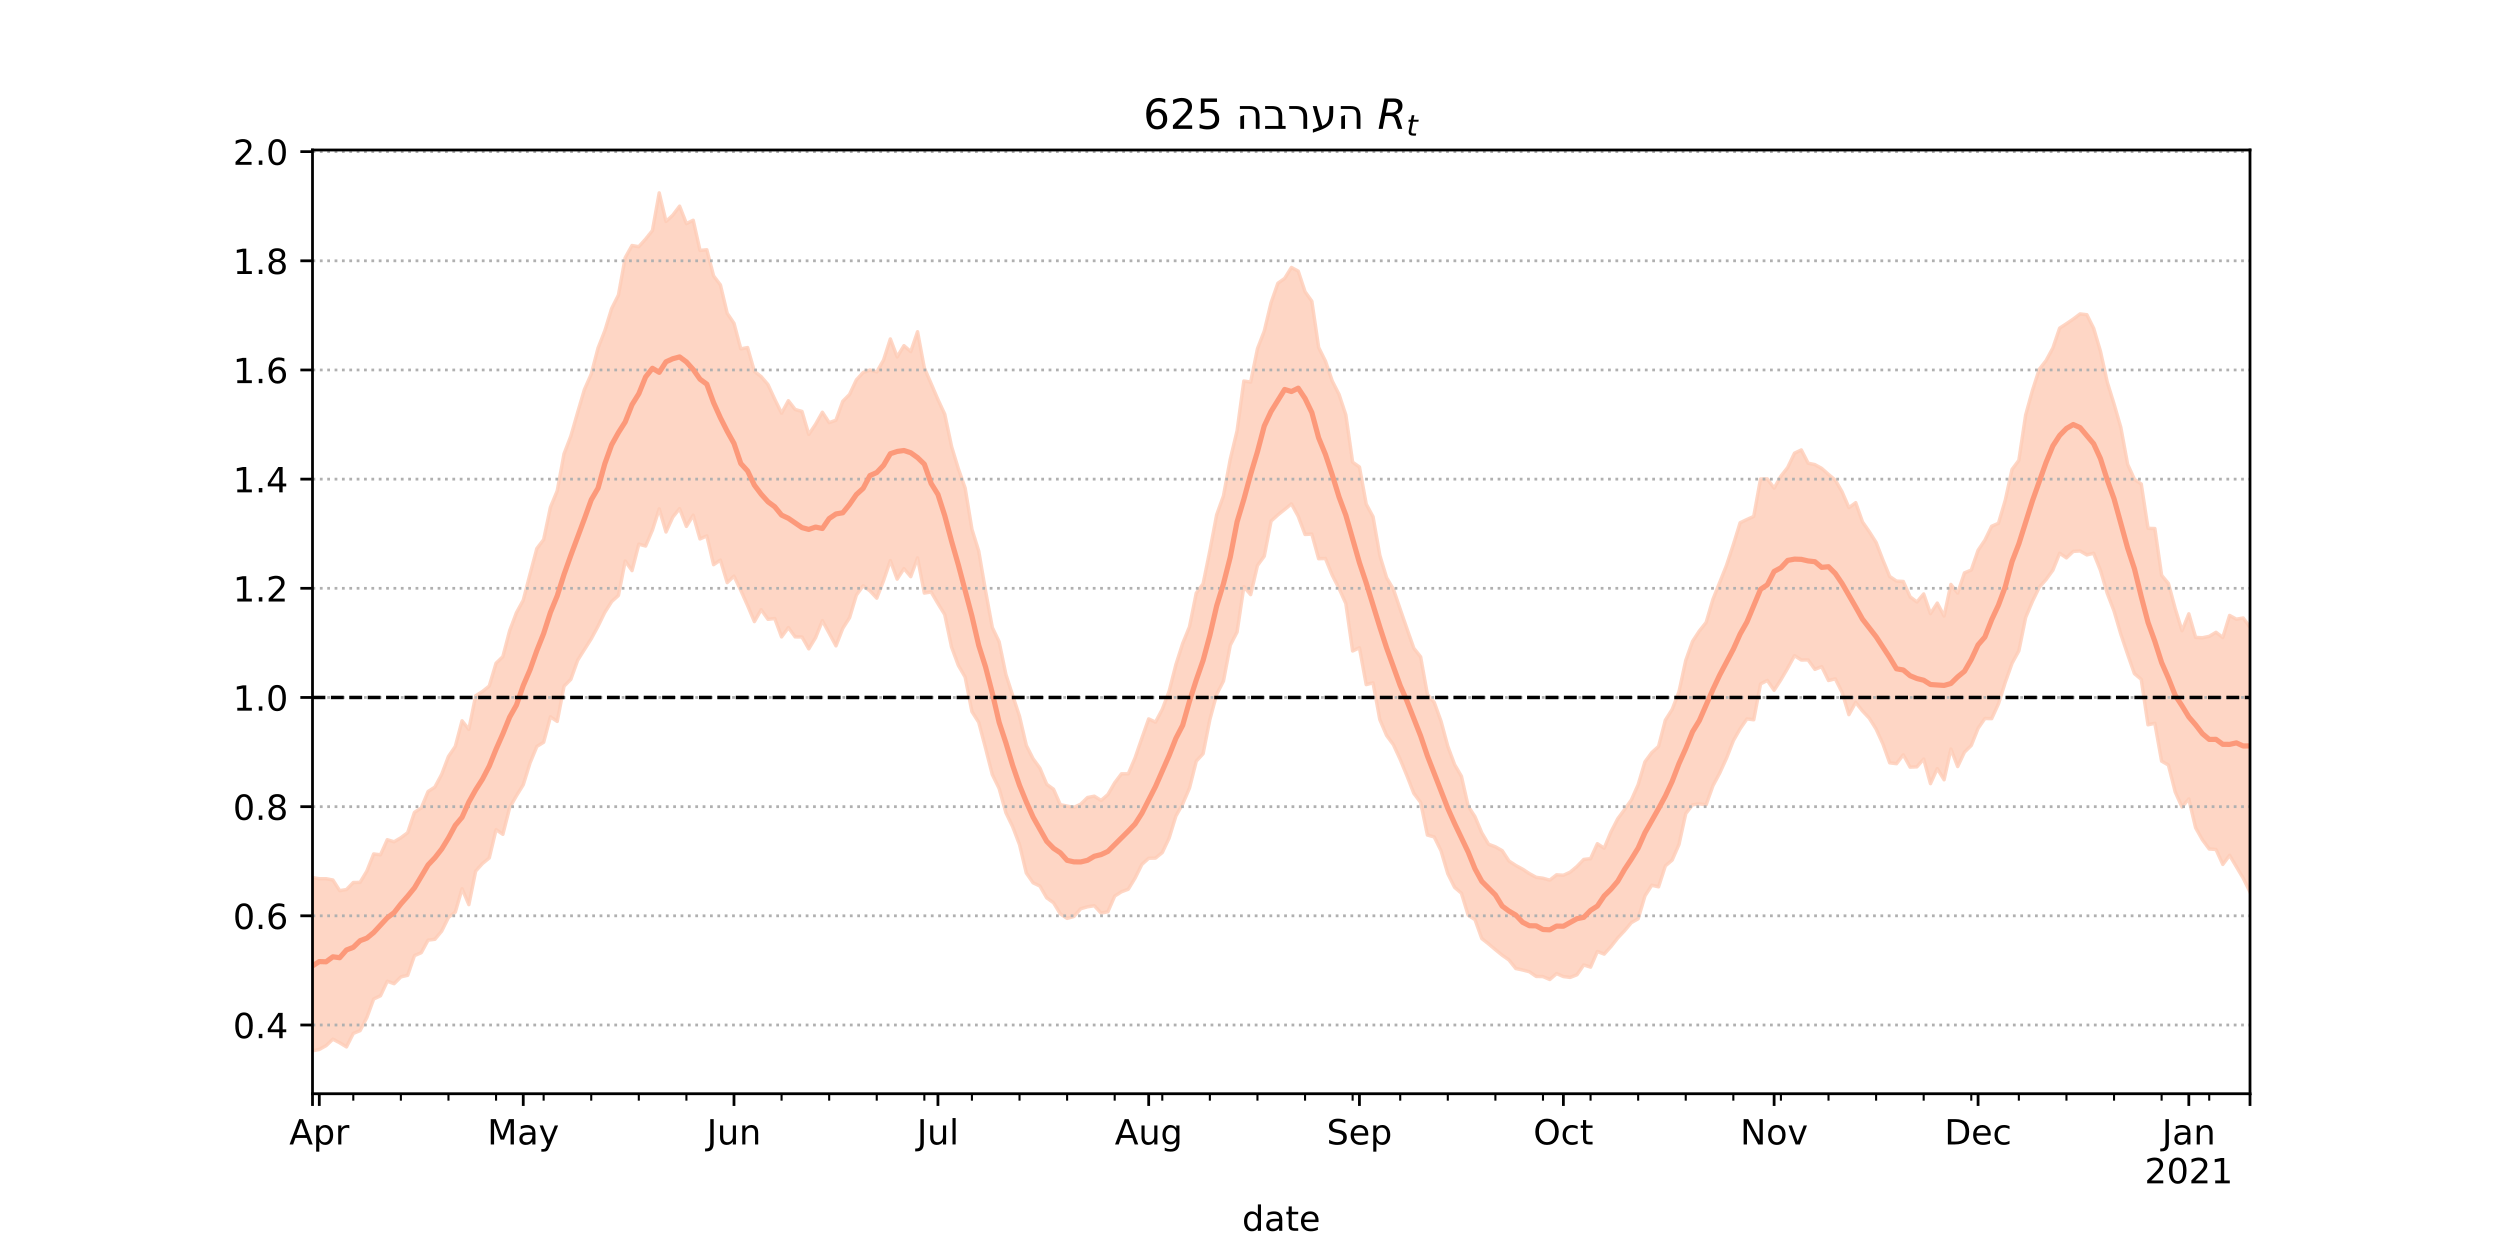 <?xml version="1.0" encoding="utf-8" standalone="no"?>
<!DOCTYPE svg PUBLIC "-//W3C//DTD SVG 1.1//EN"
  "http://www.w3.org/Graphics/SVG/1.1/DTD/svg11.dtd">
<!-- Created with matplotlib (https://matplotlib.org/) -->
<svg height="360pt" version="1.1" viewBox="0 0 720 360" width="720pt" xmlns="http://www.w3.org/2000/svg" xmlns:xlink="http://www.w3.org/1999/xlink">
 <defs>
  <style type="text/css">*{stroke-linecap:butt;stroke-linejoin:round;}</style>
 </defs>
 <g id="figure_1">
  <g id="patch_1">
   <path d="M 0 360 
L 720 360 
L 720 0 
L 0 0 
z
" style="fill:#ffffff;"/>
  </g>
  <g id="axes_1">
   <g id="patch_2">
    <path d="M 90 315 
L 648 315 
L 648 43.2 
L 90 43.2 
z
" style="fill:#ffffff;"/>
   </g>
   <g id="PolyCollection_1">
    <defs>
     <path d="M 90 -57.355 
L 90 -107.269 
L 91.958 -106.917 
L 93.916 -106.929 
L 95.874 -106.556 
L 97.832 -103.483 
L 99.789 -103.806 
L 101.747 -105.836 
L 103.705 -105.878 
L 105.663 -109.134 
L 107.621 -114.061 
L 109.579 -113.816 
L 111.537 -118.166 
L 113.495 -117.566 
L 115.453 -118.727 
L 117.411 -120.182 
L 119.368 -126.041 
L 121.326 -127.303 
L 123.284 -132.038 
L 125.242 -133.314 
L 127.2 -136.973 
L 129.158 -142.138 
L 131.116 -145.006 
L 133.074 -152.404 
L 135.032 -149.921 
L 136.989 -159.61 
L 138.947 -160.842 
L 140.905 -162.419 
L 142.863 -168.989 
L 144.821 -170.88 
L 146.779 -178.355 
L 148.737 -183.535 
L 150.695 -187.134 
L 152.653 -194.669 
L 154.611 -202.019 
L 156.568 -204.583 
L 158.526 -213.911 
L 160.484 -218.636 
L 162.442 -229.296 
L 164.4 -234.384 
L 166.358 -241.207 
L 168.316 -247.818 
L 170.274 -252.252 
L 172.232 -259.749 
L 174.189 -264.733 
L 176.147 -271.128 
L 178.105 -275.018 
L 180.063 -285.786 
L 182.021 -289.29 
L 183.979 -288.951 
L 185.937 -291.146 
L 187.895 -293.591 
L 189.853 -304.445 
L 191.811 -296.226 
L 193.768 -298.03 
L 195.726 -300.626 
L 197.684 -295.602 
L 199.642 -296.564 
L 201.6 -287.873 
L 203.558 -288.065 
L 205.516 -280.54 
L 207.474 -277.944 
L 209.432 -269.768 
L 211.389 -266.883 
L 213.347 -259.525 
L 215.305 -259.902 
L 217.263 -253.052 
L 219.221 -251.526 
L 221.179 -249.236 
L 223.137 -244.99 
L 225.095 -241.009 
L 227.053 -244.593 
L 229.011 -242.066 
L 230.968 -241.51 
L 232.926 -234.881 
L 234.884 -237.805 
L 236.842 -241.274 
L 238.8 -238.286 
L 240.758 -238.979 
L 242.716 -244.437 
L 244.674 -246.399 
L 246.632 -250.579 
L 248.589 -252.715 
L 250.547 -253.444 
L 252.505 -252.868 
L 254.463 -256.292 
L 256.421 -262.38 
L 258.379 -257.22 
L 260.337 -260.443 
L 262.295 -258.745 
L 264.253 -264.461 
L 266.211 -253.989 
L 268.168 -249.501 
L 270.126 -244.932 
L 272.084 -240.713 
L 274.042 -231.446 
L 276 -224.998 
L 277.958 -219.438 
L 279.916 -207.571 
L 281.874 -201.265 
L 283.832 -189.849 
L 285.789 -179.274 
L 287.747 -175.167 
L 289.705 -165.713 
L 291.663 -159.649 
L 293.621 -153.708 
L 295.579 -145.321 
L 297.537 -141.457 
L 299.495 -138.77 
L 301.453 -134.119 
L 303.411 -132.701 
L 305.368 -128.254 
L 307.326 -127.842 
L 309.284 -127.464 
L 311.242 -128.393 
L 313.2 -130.313 
L 315.158 -130.699 
L 317.116 -129.468 
L 319.074 -131.164 
L 321.032 -134.546 
L 322.989 -137.138 
L 324.947 -137.139 
L 326.905 -141.74 
L 328.863 -147.427 
L 330.821 -152.956 
L 332.779 -152.017 
L 334.737 -155.703 
L 336.695 -160.873 
L 338.653 -168.556 
L 340.611 -174.672 
L 342.568 -179.477 
L 344.526 -189.194 
L 346.484 -191.832 
L 348.442 -201.424 
L 350.4 -211.737 
L 352.358 -217.194 
L 354.316 -227.749 
L 356.274 -235.904 
L 358.232 -250.263 
L 360.189 -249.965 
L 362.147 -259.552 
L 364.105 -264.625 
L 366.063 -272.803 
L 368.021 -278.413 
L 369.979 -279.816 
L 371.937 -282.971 
L 373.895 -281.907 
L 375.853 -275.977 
L 377.811 -273.229 
L 379.768 -259.928 
L 381.726 -256.006 
L 383.684 -250.258 
L 385.642 -246.409 
L 387.6 -240.491 
L 389.558 -226.884 
L 391.516 -225.502 
L 393.474 -214.814 
L 395.432 -211.18 
L 397.389 -200.046 
L 399.347 -193.599 
L 401.305 -190.272 
L 403.263 -184.531 
L 405.221 -178.868 
L 407.179 -173.304 
L 409.137 -170.833 
L 411.095 -159.977 
L 413.053 -157.723 
L 415.011 -152.297 
L 416.968 -145.06 
L 418.926 -139.788 
L 420.884 -136.442 
L 422.842 -127.813 
L 424.8 -124.776 
L 426.758 -120.146 
L 428.716 -116.849 
L 430.674 -116.12 
L 432.632 -115.015 
L 434.589 -112.027 
L 436.547 -110.748 
L 438.505 -109.684 
L 440.463 -108.404 
L 442.421 -107.329 
L 444.379 -107.066 
L 446.337 -106.514 
L 448.295 -108.054 
L 450.253 -107.922 
L 452.211 -108.818 
L 454.168 -110.458 
L 456.126 -112.478 
L 458.084 -112.708 
L 460.042 -117.011 
L 462 -115.716 
L 463.958 -120.409 
L 465.916 -124.199 
L 467.874 -126.859 
L 469.832 -129.612 
L 471.789 -134.022 
L 473.747 -140.587 
L 475.705 -143.247 
L 477.663 -145.028 
L 479.621 -152.596 
L 481.579 -155.665 
L 483.537 -160.746 
L 485.495 -169.786 
L 487.453 -175.283 
L 489.411 -178.279 
L 491.368 -180.733 
L 493.326 -187.4 
L 495.284 -192.275 
L 497.242 -197.197 
L 499.2 -203.132 
L 501.158 -209.443 
L 503.116 -210.385 
L 505.074 -211.261 
L 507.032 -222.03 
L 508.989 -222.075 
L 510.947 -219.429 
L 512.905 -222.861 
L 514.863 -225.37 
L 516.821 -229.486 
L 518.779 -230.418 
L 520.737 -226.609 
L 522.695 -226.184 
L 524.653 -225.105 
L 526.611 -223.354 
L 528.568 -221.725 
L 530.526 -218.333 
L 532.484 -213.78 
L 534.442 -215.23 
L 536.4 -209.688 
L 538.358 -206.868 
L 540.316 -203.78 
L 542.274 -198.717 
L 544.232 -193.972 
L 546.189 -192.649 
L 548.147 -192.537 
L 550.105 -188.118 
L 552.063 -186.631 
L 554.021 -188.944 
L 555.979 -183.27 
L 557.937 -186.312 
L 559.895 -182.586 
L 561.853 -191.679 
L 563.811 -189.205 
L 565.768 -195.013 
L 567.726 -195.82 
L 569.684 -201.5 
L 571.642 -204.41 
L 573.6 -208.435 
L 575.558 -209.293 
L 577.516 -215.928 
L 579.474 -224.805 
L 581.432 -227.428 
L 583.389 -240.473 
L 585.347 -247.548 
L 587.305 -253.62 
L 589.263 -256.135 
L 591.221 -259.75 
L 593.179 -265.496 
L 595.137 -266.772 
L 597.095 -268.105 
L 599.053 -269.587 
L 601.011 -269.362 
L 602.968 -265.449 
L 604.926 -258.843 
L 606.884 -249.951 
L 608.842 -243.651 
L 610.8 -236.87 
L 612.758 -226.275 
L 614.716 -221.952 
L 616.674 -220.61 
L 618.632 -207.836 
L 620.589 -207.783 
L 622.547 -194.312 
L 624.505 -191.944 
L 626.463 -184.704 
L 628.421 -178.344 
L 630.379 -183.216 
L 632.337 -176.43 
L 634.295 -176.325 
L 636.253 -176.729 
L 638.211 -177.896 
L 640.168 -176.394 
L 642.126 -182.749 
L 644.084 -181.669 
L 646.042 -182.02 
L 648 -179.337 
L 649.958 -180.358 
L 651.916 -189.518 
L 653.874 -184.595 
L 655.832 -188.667 
L 657.789 -186.39 
L 659.747 -193.348 
L 661.705 -191.69 
L 663.663 -193.663 
L 663.663 -90.755 
L 663.663 -90.755 
L 661.705 -92.184 
L 659.747 -95.977 
L 657.789 -90.602 
L 655.832 -96.026 
L 653.874 -96.637 
L 651.916 -102.248 
L 649.958 -98.522 
L 648 -103.111 
L 646.042 -107.094 
L 644.084 -110.373 
L 642.126 -113.673 
L 640.168 -111.045 
L 638.211 -115.348 
L 636.253 -115.492 
L 634.295 -118.138 
L 632.337 -121.608 
L 630.379 -129.907 
L 628.421 -127.579 
L 626.463 -131.916 
L 624.505 -139.672 
L 622.547 -140.79 
L 620.589 -151.692 
L 618.632 -151.259 
L 616.674 -164.362 
L 614.716 -165.995 
L 612.758 -171.548 
L 610.8 -177.36 
L 608.842 -184.026 
L 606.884 -189.149 
L 604.926 -195.763 
L 602.968 -200.661 
L 601.011 -200.186 
L 599.053 -201.33 
L 597.095 -201.197 
L 595.137 -199.333 
L 593.179 -200.671 
L 591.221 -195.789 
L 589.263 -193.098 
L 587.305 -190.861 
L 585.347 -186.826 
L 583.389 -182.184 
L 581.432 -172.567 
L 579.474 -168.992 
L 577.516 -163.505 
L 575.558 -157.312 
L 573.6 -153.033 
L 571.642 -153.076 
L 569.684 -150.234 
L 567.726 -145.313 
L 565.768 -143.39 
L 563.811 -139.234 
L 561.853 -144.289 
L 559.895 -135.423 
L 557.937 -138.635 
L 555.979 -134.316 
L 554.021 -141.406 
L 552.063 -139.152 
L 550.105 -139.071 
L 548.147 -142.62 
L 546.189 -140.054 
L 544.232 -140.306 
L 542.274 -145.747 
L 540.316 -150.035 
L 538.358 -153.164 
L 536.4 -155.233 
L 534.442 -157.713 
L 532.484 -154.183 
L 530.526 -160.594 
L 528.568 -164.498 
L 526.611 -164.015 
L 524.653 -168.005 
L 522.695 -167.231 
L 520.737 -169.952 
L 518.779 -169.919 
L 516.821 -171.17 
L 514.863 -167.595 
L 512.905 -164.243 
L 510.947 -161.204 
L 508.989 -164.032 
L 507.032 -163.031 
L 505.074 -152.708 
L 503.116 -152.96 
L 501.158 -150.121 
L 499.2 -146.675 
L 497.242 -141.662 
L 495.284 -137.367 
L 493.326 -133.702 
L 491.368 -128.243 
L 489.411 -128.467 
L 487.453 -128.232 
L 485.495 -125.681 
L 483.537 -116.777 
L 481.579 -112.295 
L 479.621 -110.623 
L 477.663 -104.593 
L 475.705 -105.051 
L 473.747 -101.98 
L 471.789 -95.395 
L 469.832 -94.286 
L 467.874 -91.958 
L 465.916 -89.872 
L 463.958 -87.396 
L 462 -85.218 
L 460.042 -85.972 
L 458.084 -81.469 
L 456.126 -82.09 
L 454.168 -79.27 
L 452.211 -78.504 
L 450.253 -78.755 
L 448.295 -79.6 
L 446.337 -77.903 
L 444.379 -78.747 
L 442.421 -78.785 
L 440.463 -80.14 
L 438.505 -80.648 
L 436.547 -81.064 
L 434.589 -83.515 
L 432.632 -84.901 
L 430.674 -86.496 
L 428.716 -88.151 
L 426.758 -89.706 
L 424.8 -95.147 
L 422.842 -96.413 
L 420.884 -102.762 
L 418.926 -104.439 
L 416.968 -108.368 
L 415.011 -114.994 
L 413.053 -118.965 
L 411.095 -119.509 
L 409.137 -128.924 
L 407.179 -131.518 
L 405.221 -136.543 
L 403.263 -141.272 
L 401.305 -145.516 
L 399.347 -148.178 
L 397.389 -152.765 
L 395.432 -163.35 
L 393.474 -162.832 
L 391.516 -173.448 
L 389.558 -172.509 
L 387.6 -186.199 
L 385.642 -190.53 
L 383.684 -194.352 
L 381.726 -199.16 
L 379.768 -199.092 
L 377.811 -206.183 
L 375.853 -206.077 
L 373.895 -211.294 
L 371.937 -214.878 
L 369.979 -213.276 
L 368.021 -211.702 
L 366.063 -209.912 
L 364.105 -199.815 
L 362.147 -197.148 
L 360.189 -188.753 
L 358.232 -191.037 
L 356.274 -177.973 
L 354.316 -174.185 
L 352.358 -163.873 
L 350.4 -160.03 
L 348.442 -152.78 
L 346.484 -142.926 
L 344.526 -140.79 
L 342.568 -133.029 
L 340.611 -128.47 
L 338.653 -124.98 
L 336.695 -118.616 
L 334.737 -114.468 
L 332.779 -112.873 
L 330.821 -112.813 
L 328.863 -111.055 
L 326.905 -107.125 
L 324.947 -103.906 
L 322.989 -103.173 
L 321.032 -101.929 
L 319.074 -97.417 
L 317.116 -97.031 
L 315.158 -99.153 
L 313.2 -98.842 
L 311.242 -98.285 
L 309.284 -96.051 
L 307.326 -95.506 
L 305.368 -96.819 
L 303.411 -100.021 
L 301.453 -101.42 
L 299.495 -104.814 
L 297.537 -105.757 
L 295.579 -108.573 
L 293.621 -116.744 
L 291.663 -121.875 
L 289.705 -125.923 
L 287.747 -132.923 
L 285.789 -136.911 
L 283.832 -144.561 
L 281.874 -151.974 
L 279.916 -155.053 
L 277.958 -165.008 
L 276 -168.381 
L 274.042 -173.672 
L 272.084 -183.011 
L 270.126 -186.172 
L 268.168 -189.509 
L 266.211 -189.197 
L 264.253 -199.319 
L 262.295 -193.924 
L 260.337 -196.236 
L 258.379 -193.209 
L 256.421 -198.559 
L 254.463 -192.779 
L 252.505 -187.734 
L 250.547 -189.824 
L 248.589 -191.295 
L 246.632 -188.618 
L 244.674 -182.107 
L 242.716 -179.035 
L 240.758 -174 
L 238.8 -177.645 
L 236.842 -181.241 
L 234.884 -176.356 
L 232.926 -173.132 
L 230.968 -176.557 
L 229.011 -176.577 
L 227.053 -179.248 
L 225.095 -176.576 
L 223.137 -181.853 
L 221.179 -181.644 
L 219.221 -184.403 
L 217.263 -180.983 
L 215.305 -185.606 
L 213.347 -189.989 
L 211.389 -194.077 
L 209.432 -192.208 
L 207.474 -198.691 
L 205.516 -197.373 
L 203.558 -205.654 
L 201.6 -204.789 
L 199.642 -211.617 
L 197.684 -208.397 
L 195.726 -213.522 
L 193.768 -211.083 
L 191.811 -206.788 
L 189.853 -213.439 
L 187.895 -207.338 
L 185.937 -202.744 
L 183.979 -203.28 
L 182.021 -195.664 
L 180.063 -198.433 
L 178.105 -188.507 
L 176.147 -186.738 
L 174.189 -183.647 
L 172.232 -179.649 
L 170.274 -176.029 
L 168.316 -172.948 
L 166.358 -169.834 
L 164.4 -164.353 
L 162.442 -162.375 
L 160.484 -152.234 
L 158.526 -153.549 
L 156.568 -146.23 
L 154.611 -145.026 
L 152.653 -140.278 
L 150.695 -133.983 
L 148.737 -130.83 
L 146.779 -127.391 
L 144.821 -119.712 
L 142.863 -121.062 
L 140.905 -112.912 
L 138.947 -111.296 
L 136.989 -109.129 
L 135.032 -99.467 
L 133.074 -104.056 
L 131.116 -97.295 
L 129.158 -95.797 
L 127.2 -91.831 
L 125.242 -89.487 
L 123.284 -89.249 
L 121.326 -85.623 
L 119.368 -84.783 
L 117.411 -79.119 
L 115.453 -78.657 
L 113.495 -76.699 
L 111.537 -77.4 
L 109.579 -73.209 
L 107.621 -72.288 
L 105.663 -66.983 
L 103.705 -63.179 
L 101.747 -62.381 
L 99.789 -58.492 
L 97.832 -59.675 
L 95.874 -60.712 
L 93.916 -58.853 
L 91.958 -57.761 
L 90 -57.355 
z
" id="mb307452724" style="stroke:#fdcbb6;stroke-opacity:0.8;"/>
    </defs>
    <g clip-path="url(#p742d885d9e)">
     <use style="fill:#fdcbb6;fill-opacity:0.8;stroke:#fdcbb6;stroke-opacity:0.8;" x="0" xlink:href="#mb307452724" y="360"/>
    </g>
   </g>
   <g id="matplotlib.axis_1">
    <g id="xtick_1">
     <g id="line2d_1">
      <defs>
       <path d="M 0 0 
L 0 3.5 
" id="m638530764a" style="stroke:#000000;stroke-width:0.8;"/>
      </defs>
      <g>
       <use style="stroke:#000000;stroke-width:0.8;" x="90" xlink:href="#m638530764a" y="315"/>
      </g>
     </g>
    </g>
    <g id="xtick_2">
     <g id="line2d_2">
      <g>
       <use style="stroke:#000000;stroke-width:0.8;" x="91.958" xlink:href="#m638530764a" y="315"/>
      </g>
     </g>
     <g id="text_1">
      <!-- Apr -->
      <g transform="translate(83.308 329.598)scale(0.1 -0.1)">
       <defs>
        <path d="M 34.188 63.188 
L 20.797 26.906 
L 47.609 26.906 
z
M 28.609 72.906 
L 39.797 72.906 
L 67.578 0 
L 57.328 0 
L 50.688 18.703 
L 17.828 18.703 
L 11.188 0 
L 0.781 0 
z
" id="DejaVuSans-65"/>
        <path d="M 18.109 8.203 
L 18.109 -20.797 
L 9.078 -20.797 
L 9.078 54.688 
L 18.109 54.688 
L 18.109 46.391 
Q 20.953 51.266 25.266 53.625 
Q 29.594 56 35.594 56 
Q 45.562 56 51.781 48.094 
Q 58.016 40.188 58.016 27.297 
Q 58.016 14.406 51.781 6.484 
Q 45.562 -1.422 35.594 -1.422 
Q 29.594 -1.422 25.266 0.953 
Q 20.953 3.328 18.109 8.203 
z
M 48.688 27.297 
Q 48.688 37.203 44.609 42.844 
Q 40.531 48.484 33.406 48.484 
Q 26.266 48.484 22.188 42.844 
Q 18.109 37.203 18.109 27.297 
Q 18.109 17.391 22.188 11.75 
Q 26.266 6.109 33.406 6.109 
Q 40.531 6.109 44.609 11.75 
Q 48.688 17.391 48.688 27.297 
z
" id="DejaVuSans-112"/>
        <path d="M 41.109 46.297 
Q 39.594 47.172 37.812 47.578 
Q 36.031 48 33.891 48 
Q 26.266 48 22.188 43.047 
Q 18.109 38.094 18.109 28.812 
L 18.109 0 
L 9.078 0 
L 9.078 54.688 
L 18.109 54.688 
L 18.109 46.188 
Q 20.953 51.172 25.484 53.578 
Q 30.031 56 36.531 56 
Q 37.453 56 38.578 55.875 
Q 39.703 55.766 41.062 55.516 
z
" id="DejaVuSans-114"/>
       </defs>
       <use xlink:href="#DejaVuSans-65"/>
       <use x="68.408" xlink:href="#DejaVuSans-112"/>
       <use x="131.885" xlink:href="#DejaVuSans-114"/>
      </g>
     </g>
    </g>
    <g id="xtick_3">
     <g id="line2d_3">
      <g>
       <use style="stroke:#000000;stroke-width:0.8;" x="150.695" xlink:href="#m638530764a" y="315"/>
      </g>
     </g>
     <g id="text_2">
      <!-- May -->
      <g transform="translate(140.357 329.598)scale(0.1 -0.1)">
       <defs>
        <path d="M 9.812 72.906 
L 24.516 72.906 
L 43.109 23.297 
L 61.812 72.906 
L 76.516 72.906 
L 76.516 0 
L 66.891 0 
L 66.891 64.016 
L 48.094 14.016 
L 38.188 14.016 
L 19.391 64.016 
L 19.391 0 
L 9.812 0 
z
" id="DejaVuSans-77"/>
        <path d="M 34.281 27.484 
Q 23.391 27.484 19.188 25 
Q 14.984 22.516 14.984 16.5 
Q 14.984 11.719 18.141 8.906 
Q 21.297 6.109 26.703 6.109 
Q 34.188 6.109 38.703 11.406 
Q 43.219 16.703 43.219 25.484 
L 43.219 27.484 
z
M 52.203 31.203 
L 52.203 0 
L 43.219 0 
L 43.219 8.297 
Q 40.141 3.328 35.547 0.953 
Q 30.953 -1.422 24.312 -1.422 
Q 15.922 -1.422 10.953 3.297 
Q 6 8.016 6 15.922 
Q 6 25.141 12.172 29.828 
Q 18.359 34.516 30.609 34.516 
L 43.219 34.516 
L 43.219 35.406 
Q 43.219 41.609 39.141 45 
Q 35.062 48.391 27.688 48.391 
Q 23 48.391 18.547 47.266 
Q 14.109 46.141 10.016 43.891 
L 10.016 52.203 
Q 14.938 54.109 19.578 55.047 
Q 24.219 56 28.609 56 
Q 40.484 56 46.344 49.844 
Q 52.203 43.703 52.203 31.203 
z
" id="DejaVuSans-97"/>
        <path d="M 32.172 -5.078 
Q 28.375 -14.844 24.75 -17.812 
Q 21.141 -20.797 15.094 -20.797 
L 7.906 -20.797 
L 7.906 -13.281 
L 13.188 -13.281 
Q 16.891 -13.281 18.938 -11.516 
Q 21 -9.766 23.484 -3.219 
L 25.094 0.875 
L 2.984 54.688 
L 12.5 54.688 
L 29.594 11.922 
L 46.688 54.688 
L 56.203 54.688 
z
" id="DejaVuSans-121"/>
       </defs>
       <use xlink:href="#DejaVuSans-77"/>
       <use x="86.279" xlink:href="#DejaVuSans-97"/>
       <use x="147.559" xlink:href="#DejaVuSans-121"/>
      </g>
     </g>
    </g>
    <g id="xtick_4">
     <g id="line2d_4">
      <g>
       <use style="stroke:#000000;stroke-width:0.8;" x="211.389" xlink:href="#m638530764a" y="315"/>
      </g>
     </g>
     <g id="text_3">
      <!-- Jun -->
      <g transform="translate(203.577 329.598)scale(0.1 -0.1)">
       <defs>
        <path d="M 9.812 72.906 
L 19.672 72.906 
L 19.672 5.078 
Q 19.672 -8.109 14.672 -14.062 
Q 9.672 -20.016 -1.422 -20.016 
L -5.172 -20.016 
L -5.172 -11.719 
L -2.094 -11.719 
Q 4.438 -11.719 7.125 -8.047 
Q 9.812 -4.391 9.812 5.078 
z
" id="DejaVuSans-74"/>
        <path d="M 8.5 21.578 
L 8.5 54.688 
L 17.484 54.688 
L 17.484 21.922 
Q 17.484 14.156 20.5 10.266 
Q 23.531 6.391 29.594 6.391 
Q 36.859 6.391 41.078 11.031 
Q 45.312 15.672 45.312 23.688 
L 45.312 54.688 
L 54.297 54.688 
L 54.297 0 
L 45.312 0 
L 45.312 8.406 
Q 42.047 3.422 37.719 1 
Q 33.406 -1.422 27.688 -1.422 
Q 18.266 -1.422 13.375 4.438 
Q 8.5 10.297 8.5 21.578 
z
M 31.109 56 
z
" id="DejaVuSans-117"/>
        <path d="M 54.891 33.016 
L 54.891 0 
L 45.906 0 
L 45.906 32.719 
Q 45.906 40.484 42.875 44.328 
Q 39.844 48.188 33.797 48.188 
Q 26.516 48.188 22.312 43.547 
Q 18.109 38.922 18.109 30.906 
L 18.109 0 
L 9.078 0 
L 9.078 54.688 
L 18.109 54.688 
L 18.109 46.188 
Q 21.344 51.125 25.703 53.562 
Q 30.078 56 35.797 56 
Q 45.219 56 50.047 50.172 
Q 54.891 44.344 54.891 33.016 
z
" id="DejaVuSans-110"/>
       </defs>
       <use xlink:href="#DejaVuSans-74"/>
       <use x="29.492" xlink:href="#DejaVuSans-117"/>
       <use x="92.871" xlink:href="#DejaVuSans-110"/>
      </g>
     </g>
    </g>
    <g id="xtick_5">
     <g id="line2d_5">
      <g>
       <use style="stroke:#000000;stroke-width:0.8;" x="270.126" xlink:href="#m638530764a" y="315"/>
      </g>
     </g>
     <g id="text_4">
      <!-- Jul -->
      <g transform="translate(264.094 329.598)scale(0.1 -0.1)">
       <defs>
        <path d="M 9.422 75.984 
L 18.406 75.984 
L 18.406 0 
L 9.422 0 
z
" id="DejaVuSans-108"/>
       </defs>
       <use xlink:href="#DejaVuSans-74"/>
       <use x="29.492" xlink:href="#DejaVuSans-117"/>
       <use x="92.871" xlink:href="#DejaVuSans-108"/>
      </g>
     </g>
    </g>
    <g id="xtick_6">
     <g id="line2d_6">
      <g>
       <use style="stroke:#000000;stroke-width:0.8;" x="330.821" xlink:href="#m638530764a" y="315"/>
      </g>
     </g>
     <g id="text_5">
      <!-- Aug -->
      <g transform="translate(321.058 329.598)scale(0.1 -0.1)">
       <defs>
        <path d="M 45.406 27.984 
Q 45.406 37.75 41.375 43.109 
Q 37.359 48.484 30.078 48.484 
Q 22.859 48.484 18.828 43.109 
Q 14.797 37.75 14.797 27.984 
Q 14.797 18.266 18.828 12.891 
Q 22.859 7.516 30.078 7.516 
Q 37.359 7.516 41.375 12.891 
Q 45.406 18.266 45.406 27.984 
z
M 54.391 6.781 
Q 54.391 -7.172 48.188 -13.984 
Q 42 -20.797 29.203 -20.797 
Q 24.469 -20.797 20.266 -20.094 
Q 16.062 -19.391 12.109 -17.922 
L 12.109 -9.188 
Q 16.062 -11.328 19.922 -12.344 
Q 23.781 -13.375 27.781 -13.375 
Q 36.625 -13.375 41.016 -8.766 
Q 45.406 -4.156 45.406 5.172 
L 45.406 9.625 
Q 42.625 4.781 38.281 2.391 
Q 33.938 0 27.875 0 
Q 17.828 0 11.672 7.656 
Q 5.516 15.328 5.516 27.984 
Q 5.516 40.672 11.672 48.328 
Q 17.828 56 27.875 56 
Q 33.938 56 38.281 53.609 
Q 42.625 51.219 45.406 46.391 
L 45.406 54.688 
L 54.391 54.688 
z
" id="DejaVuSans-103"/>
       </defs>
       <use xlink:href="#DejaVuSans-65"/>
       <use x="68.408" xlink:href="#DejaVuSans-117"/>
       <use x="131.787" xlink:href="#DejaVuSans-103"/>
      </g>
     </g>
    </g>
    <g id="xtick_7">
     <g id="line2d_7">
      <g>
       <use style="stroke:#000000;stroke-width:0.8;" x="391.516" xlink:href="#m638530764a" y="315"/>
      </g>
     </g>
     <g id="text_6">
      <!-- Sep -->
      <g transform="translate(382.091 329.598)scale(0.1 -0.1)">
       <defs>
        <path d="M 53.516 70.516 
L 53.516 60.891 
Q 47.906 63.578 42.922 64.891 
Q 37.938 66.219 33.297 66.219 
Q 25.25 66.219 20.875 63.094 
Q 16.5 59.969 16.5 54.203 
Q 16.5 49.359 19.406 46.891 
Q 22.312 44.438 30.422 42.922 
L 36.375 41.703 
Q 47.406 39.594 52.656 34.297 
Q 57.906 29 57.906 20.125 
Q 57.906 9.516 50.797 4.047 
Q 43.703 -1.422 29.984 -1.422 
Q 24.812 -1.422 18.969 -0.25 
Q 13.141 0.922 6.891 3.219 
L 6.891 13.375 
Q 12.891 10.016 18.656 8.297 
Q 24.422 6.594 29.984 6.594 
Q 38.422 6.594 43.016 9.906 
Q 47.609 13.234 47.609 19.391 
Q 47.609 24.75 44.312 27.781 
Q 41.016 30.812 33.5 32.328 
L 27.484 33.5 
Q 16.453 35.688 11.516 40.375 
Q 6.594 45.062 6.594 53.422 
Q 6.594 63.094 13.406 68.656 
Q 20.219 74.219 32.172 74.219 
Q 37.312 74.219 42.625 73.281 
Q 47.953 72.359 53.516 70.516 
z
" id="DejaVuSans-83"/>
        <path d="M 56.203 29.594 
L 56.203 25.203 
L 14.891 25.203 
Q 15.484 15.922 20.484 11.062 
Q 25.484 6.203 34.422 6.203 
Q 39.594 6.203 44.453 7.469 
Q 49.312 8.734 54.109 11.281 
L 54.109 2.781 
Q 49.266 0.734 44.188 -0.344 
Q 39.109 -1.422 33.891 -1.422 
Q 20.797 -1.422 13.156 6.188 
Q 5.516 13.812 5.516 26.812 
Q 5.516 40.234 12.766 48.109 
Q 20.016 56 32.328 56 
Q 43.359 56 49.781 48.891 
Q 56.203 41.797 56.203 29.594 
z
M 47.219 32.234 
Q 47.125 39.594 43.094 43.984 
Q 39.062 48.391 32.422 48.391 
Q 24.906 48.391 20.391 44.141 
Q 15.875 39.891 15.188 32.172 
z
" id="DejaVuSans-101"/>
       </defs>
       <use xlink:href="#DejaVuSans-83"/>
       <use x="63.477" xlink:href="#DejaVuSans-101"/>
       <use x="125" xlink:href="#DejaVuSans-112"/>
      </g>
     </g>
    </g>
    <g id="xtick_8">
     <g id="line2d_8">
      <g>
       <use style="stroke:#000000;stroke-width:0.8;" x="450.253" xlink:href="#m638530764a" y="315"/>
      </g>
     </g>
     <g id="text_7">
      <!-- Oct -->
      <g transform="translate(441.607 329.598)scale(0.1 -0.1)">
       <defs>
        <path d="M 39.406 66.219 
Q 28.656 66.219 22.328 58.203 
Q 16.016 50.203 16.016 36.375 
Q 16.016 22.609 22.328 14.594 
Q 28.656 6.594 39.406 6.594 
Q 50.141 6.594 56.422 14.594 
Q 62.703 22.609 62.703 36.375 
Q 62.703 50.203 56.422 58.203 
Q 50.141 66.219 39.406 66.219 
z
M 39.406 74.219 
Q 54.734 74.219 63.906 63.938 
Q 73.094 53.656 73.094 36.375 
Q 73.094 19.141 63.906 8.859 
Q 54.734 -1.422 39.406 -1.422 
Q 24.031 -1.422 14.812 8.828 
Q 5.609 19.094 5.609 36.375 
Q 5.609 53.656 14.812 63.938 
Q 24.031 74.219 39.406 74.219 
z
" id="DejaVuSans-79"/>
        <path d="M 48.781 52.594 
L 48.781 44.188 
Q 44.969 46.297 41.141 47.344 
Q 37.312 48.391 33.406 48.391 
Q 24.656 48.391 19.812 42.844 
Q 14.984 37.312 14.984 27.297 
Q 14.984 17.281 19.812 11.734 
Q 24.656 6.203 33.406 6.203 
Q 37.312 6.203 41.141 7.25 
Q 44.969 8.297 48.781 10.406 
L 48.781 2.094 
Q 45.016 0.344 40.984 -0.531 
Q 36.969 -1.422 32.422 -1.422 
Q 20.062 -1.422 12.781 6.344 
Q 5.516 14.109 5.516 27.297 
Q 5.516 40.672 12.859 48.328 
Q 20.219 56 33.016 56 
Q 37.156 56 41.109 55.141 
Q 45.062 54.297 48.781 52.594 
z
" id="DejaVuSans-99"/>
        <path d="M 18.312 70.219 
L 18.312 54.688 
L 36.812 54.688 
L 36.812 47.703 
L 18.312 47.703 
L 18.312 18.016 
Q 18.312 11.328 20.141 9.422 
Q 21.969 7.516 27.594 7.516 
L 36.812 7.516 
L 36.812 0 
L 27.594 0 
Q 17.188 0 13.234 3.875 
Q 9.281 7.766 9.281 18.016 
L 9.281 47.703 
L 2.688 47.703 
L 2.688 54.688 
L 9.281 54.688 
L 9.281 70.219 
z
" id="DejaVuSans-116"/>
       </defs>
       <use xlink:href="#DejaVuSans-79"/>
       <use x="78.711" xlink:href="#DejaVuSans-99"/>
       <use x="133.691" xlink:href="#DejaVuSans-116"/>
      </g>
     </g>
    </g>
    <g id="xtick_9">
     <g id="line2d_9">
      <g>
       <use style="stroke:#000000;stroke-width:0.8;" x="510.947" xlink:href="#m638530764a" y="315"/>
      </g>
     </g>
     <g id="text_8">
      <!-- Nov -->
      <g transform="translate(501.188 329.598)scale(0.1 -0.1)">
       <defs>
        <path d="M 9.812 72.906 
L 23.094 72.906 
L 55.422 11.922 
L 55.422 72.906 
L 64.984 72.906 
L 64.984 0 
L 51.703 0 
L 19.391 60.984 
L 19.391 0 
L 9.812 0 
z
" id="DejaVuSans-78"/>
        <path d="M 30.609 48.391 
Q 23.391 48.391 19.188 42.75 
Q 14.984 37.109 14.984 27.297 
Q 14.984 17.484 19.156 11.844 
Q 23.344 6.203 30.609 6.203 
Q 37.797 6.203 41.984 11.859 
Q 46.188 17.531 46.188 27.297 
Q 46.188 37.016 41.984 42.703 
Q 37.797 48.391 30.609 48.391 
z
M 30.609 56 
Q 42.328 56 49.016 48.375 
Q 55.719 40.766 55.719 27.297 
Q 55.719 13.875 49.016 6.219 
Q 42.328 -1.422 30.609 -1.422 
Q 18.844 -1.422 12.172 6.219 
Q 5.516 13.875 5.516 27.297 
Q 5.516 40.766 12.172 48.375 
Q 18.844 56 30.609 56 
z
" id="DejaVuSans-111"/>
        <path d="M 2.984 54.688 
L 12.5 54.688 
L 29.594 8.797 
L 46.688 54.688 
L 56.203 54.688 
L 35.688 0 
L 23.484 0 
z
" id="DejaVuSans-118"/>
       </defs>
       <use xlink:href="#DejaVuSans-78"/>
       <use x="74.805" xlink:href="#DejaVuSans-111"/>
       <use x="135.986" xlink:href="#DejaVuSans-118"/>
      </g>
     </g>
    </g>
    <g id="xtick_10">
     <g id="line2d_10">
      <g>
       <use style="stroke:#000000;stroke-width:0.8;" x="569.684" xlink:href="#m638530764a" y="315"/>
      </g>
     </g>
     <g id="text_9">
      <!-- Dec -->
      <g transform="translate(560.008 329.598)scale(0.1 -0.1)">
       <defs>
        <path d="M 19.672 64.797 
L 19.672 8.109 
L 31.594 8.109 
Q 46.688 8.109 53.688 14.938 
Q 60.688 21.781 60.688 36.531 
Q 60.688 51.172 53.688 57.984 
Q 46.688 64.797 31.594 64.797 
z
M 9.812 72.906 
L 30.078 72.906 
Q 51.266 72.906 61.172 64.094 
Q 71.094 55.281 71.094 36.531 
Q 71.094 17.672 61.125 8.828 
Q 51.172 0 30.078 0 
L 9.812 0 
z
" id="DejaVuSans-68"/>
       </defs>
       <use xlink:href="#DejaVuSans-68"/>
       <use x="77.002" xlink:href="#DejaVuSans-101"/>
       <use x="138.525" xlink:href="#DejaVuSans-99"/>
      </g>
     </g>
    </g>
    <g id="xtick_11">
     <g id="line2d_11">
      <g>
       <use style="stroke:#000000;stroke-width:0.8;" x="630.379" xlink:href="#m638530764a" y="315"/>
      </g>
     </g>
     <g id="text_10">
      <!-- Jan -->
      <g transform="translate(622.671 329.598)scale(0.1 -0.1)">
       <use xlink:href="#DejaVuSans-74"/>
       <use x="29.492" xlink:href="#DejaVuSans-97"/>
       <use x="90.771" xlink:href="#DejaVuSans-110"/>
      </g>
      <!-- 2021 -->
      <g transform="translate(617.654 340.796)scale(0.1 -0.1)">
       <defs>
        <path d="M 19.188 8.297 
L 53.609 8.297 
L 53.609 0 
L 7.328 0 
L 7.328 8.297 
Q 12.938 14.109 22.625 23.891 
Q 32.328 33.688 34.812 36.531 
Q 39.547 41.844 41.422 45.531 
Q 43.312 49.219 43.312 52.781 
Q 43.312 58.594 39.234 62.25 
Q 35.156 65.922 28.609 65.922 
Q 23.969 65.922 18.812 64.312 
Q 13.672 62.703 7.812 59.422 
L 7.812 69.391 
Q 13.766 71.781 18.938 73 
Q 24.125 74.219 28.422 74.219 
Q 39.75 74.219 46.484 68.547 
Q 53.219 62.891 53.219 53.422 
Q 53.219 48.922 51.531 44.891 
Q 49.859 40.875 45.406 35.406 
Q 44.188 33.984 37.641 27.219 
Q 31.109 20.453 19.188 8.297 
z
" id="DejaVuSans-50"/>
        <path d="M 31.781 66.406 
Q 24.172 66.406 20.328 58.906 
Q 16.5 51.422 16.5 36.375 
Q 16.5 21.391 20.328 13.891 
Q 24.172 6.391 31.781 6.391 
Q 39.453 6.391 43.281 13.891 
Q 47.125 21.391 47.125 36.375 
Q 47.125 51.422 43.281 58.906 
Q 39.453 66.406 31.781 66.406 
z
M 31.781 74.219 
Q 44.047 74.219 50.516 64.516 
Q 56.984 54.828 56.984 36.375 
Q 56.984 17.969 50.516 8.266 
Q 44.047 -1.422 31.781 -1.422 
Q 19.531 -1.422 13.062 8.266 
Q 6.594 17.969 6.594 36.375 
Q 6.594 54.828 13.062 64.516 
Q 19.531 74.219 31.781 74.219 
z
" id="DejaVuSans-48"/>
        <path d="M 12.406 8.297 
L 28.516 8.297 
L 28.516 63.922 
L 10.984 60.406 
L 10.984 69.391 
L 28.422 72.906 
L 38.281 72.906 
L 38.281 8.297 
L 54.391 8.297 
L 54.391 0 
L 12.406 0 
z
" id="DejaVuSans-49"/>
       </defs>
       <use xlink:href="#DejaVuSans-50"/>
       <use x="63.623" xlink:href="#DejaVuSans-48"/>
       <use x="127.246" xlink:href="#DejaVuSans-50"/>
       <use x="190.869" xlink:href="#DejaVuSans-49"/>
      </g>
     </g>
    </g>
    <g id="xtick_12">
     <g id="line2d_12">
      <g>
       <use style="stroke:#000000;stroke-width:0.8;" x="648" xlink:href="#m638530764a" y="315"/>
      </g>
     </g>
    </g>
    <g id="xtick_13">
     <g id="line2d_13">
      <defs>
       <path d="M 0 0 
L 0 2 
" id="m13330f8c74" style="stroke:#000000;stroke-width:0.6;"/>
      </defs>
      <g>
       <use style="stroke:#000000;stroke-width:0.6;" x="101.747" xlink:href="#m13330f8c74" y="315"/>
      </g>
     </g>
    </g>
    <g id="xtick_14">
     <g id="line2d_14">
      <g>
       <use style="stroke:#000000;stroke-width:0.6;" x="115.453" xlink:href="#m13330f8c74" y="315"/>
      </g>
     </g>
    </g>
    <g id="xtick_15">
     <g id="line2d_15">
      <g>
       <use style="stroke:#000000;stroke-width:0.6;" x="129.158" xlink:href="#m13330f8c74" y="315"/>
      </g>
     </g>
    </g>
    <g id="xtick_16">
     <g id="line2d_16">
      <g>
       <use style="stroke:#000000;stroke-width:0.6;" x="142.863" xlink:href="#m13330f8c74" y="315"/>
      </g>
     </g>
    </g>
    <g id="xtick_17">
     <g id="line2d_17">
      <g>
       <use style="stroke:#000000;stroke-width:0.6;" x="156.568" xlink:href="#m13330f8c74" y="315"/>
      </g>
     </g>
    </g>
    <g id="xtick_18">
     <g id="line2d_18">
      <g>
       <use style="stroke:#000000;stroke-width:0.6;" x="170.274" xlink:href="#m13330f8c74" y="315"/>
      </g>
     </g>
    </g>
    <g id="xtick_19">
     <g id="line2d_19">
      <g>
       <use style="stroke:#000000;stroke-width:0.6;" x="183.979" xlink:href="#m13330f8c74" y="315"/>
      </g>
     </g>
    </g>
    <g id="xtick_20">
     <g id="line2d_20">
      <g>
       <use style="stroke:#000000;stroke-width:0.6;" x="197.684" xlink:href="#m13330f8c74" y="315"/>
      </g>
     </g>
    </g>
    <g id="xtick_21">
     <g id="line2d_21">
      <g>
       <use style="stroke:#000000;stroke-width:0.6;" x="225.095" xlink:href="#m13330f8c74" y="315"/>
      </g>
     </g>
    </g>
    <g id="xtick_22">
     <g id="line2d_22">
      <g>
       <use style="stroke:#000000;stroke-width:0.6;" x="238.8" xlink:href="#m13330f8c74" y="315"/>
      </g>
     </g>
    </g>
    <g id="xtick_23">
     <g id="line2d_23">
      <g>
       <use style="stroke:#000000;stroke-width:0.6;" x="252.505" xlink:href="#m13330f8c74" y="315"/>
      </g>
     </g>
    </g>
    <g id="xtick_24">
     <g id="line2d_24">
      <g>
       <use style="stroke:#000000;stroke-width:0.6;" x="266.211" xlink:href="#m13330f8c74" y="315"/>
      </g>
     </g>
    </g>
    <g id="xtick_25">
     <g id="line2d_25">
      <g>
       <use style="stroke:#000000;stroke-width:0.6;" x="279.916" xlink:href="#m13330f8c74" y="315"/>
      </g>
     </g>
    </g>
    <g id="xtick_26">
     <g id="line2d_26">
      <g>
       <use style="stroke:#000000;stroke-width:0.6;" x="293.621" xlink:href="#m13330f8c74" y="315"/>
      </g>
     </g>
    </g>
    <g id="xtick_27">
     <g id="line2d_27">
      <g>
       <use style="stroke:#000000;stroke-width:0.6;" x="307.326" xlink:href="#m13330f8c74" y="315"/>
      </g>
     </g>
    </g>
    <g id="xtick_28">
     <g id="line2d_28">
      <g>
       <use style="stroke:#000000;stroke-width:0.6;" x="321.032" xlink:href="#m13330f8c74" y="315"/>
      </g>
     </g>
    </g>
    <g id="xtick_29">
     <g id="line2d_29">
      <g>
       <use style="stroke:#000000;stroke-width:0.6;" x="334.737" xlink:href="#m13330f8c74" y="315"/>
      </g>
     </g>
    </g>
    <g id="xtick_30">
     <g id="line2d_30">
      <g>
       <use style="stroke:#000000;stroke-width:0.6;" x="348.442" xlink:href="#m13330f8c74" y="315"/>
      </g>
     </g>
    </g>
    <g id="xtick_31">
     <g id="line2d_31">
      <g>
       <use style="stroke:#000000;stroke-width:0.6;" x="362.147" xlink:href="#m13330f8c74" y="315"/>
      </g>
     </g>
    </g>
    <g id="xtick_32">
     <g id="line2d_32">
      <g>
       <use style="stroke:#000000;stroke-width:0.6;" x="375.853" xlink:href="#m13330f8c74" y="315"/>
      </g>
     </g>
    </g>
    <g id="xtick_33">
     <g id="line2d_33">
      <g>
       <use style="stroke:#000000;stroke-width:0.6;" x="389.558" xlink:href="#m13330f8c74" y="315"/>
      </g>
     </g>
    </g>
    <g id="xtick_34">
     <g id="line2d_34">
      <g>
       <use style="stroke:#000000;stroke-width:0.6;" x="403.263" xlink:href="#m13330f8c74" y="315"/>
      </g>
     </g>
    </g>
    <g id="xtick_35">
     <g id="line2d_35">
      <g>
       <use style="stroke:#000000;stroke-width:0.6;" x="416.968" xlink:href="#m13330f8c74" y="315"/>
      </g>
     </g>
    </g>
    <g id="xtick_36">
     <g id="line2d_36">
      <g>
       <use style="stroke:#000000;stroke-width:0.6;" x="430.674" xlink:href="#m13330f8c74" y="315"/>
      </g>
     </g>
    </g>
    <g id="xtick_37">
     <g id="line2d_37">
      <g>
       <use style="stroke:#000000;stroke-width:0.6;" x="444.379" xlink:href="#m13330f8c74" y="315"/>
      </g>
     </g>
    </g>
    <g id="xtick_38">
     <g id="line2d_38">
      <g>
       <use style="stroke:#000000;stroke-width:0.6;" x="458.084" xlink:href="#m13330f8c74" y="315"/>
      </g>
     </g>
    </g>
    <g id="xtick_39">
     <g id="line2d_39">
      <g>
       <use style="stroke:#000000;stroke-width:0.6;" x="471.789" xlink:href="#m13330f8c74" y="315"/>
      </g>
     </g>
    </g>
    <g id="xtick_40">
     <g id="line2d_40">
      <g>
       <use style="stroke:#000000;stroke-width:0.6;" x="485.495" xlink:href="#m13330f8c74" y="315"/>
      </g>
     </g>
    </g>
    <g id="xtick_41">
     <g id="line2d_41">
      <g>
       <use style="stroke:#000000;stroke-width:0.6;" x="499.2" xlink:href="#m13330f8c74" y="315"/>
      </g>
     </g>
    </g>
    <g id="xtick_42">
     <g id="line2d_42">
      <g>
       <use style="stroke:#000000;stroke-width:0.6;" x="512.905" xlink:href="#m13330f8c74" y="315"/>
      </g>
     </g>
    </g>
    <g id="xtick_43">
     <g id="line2d_43">
      <g>
       <use style="stroke:#000000;stroke-width:0.6;" x="526.611" xlink:href="#m13330f8c74" y="315"/>
      </g>
     </g>
    </g>
    <g id="xtick_44">
     <g id="line2d_44">
      <g>
       <use style="stroke:#000000;stroke-width:0.6;" x="540.316" xlink:href="#m13330f8c74" y="315"/>
      </g>
     </g>
    </g>
    <g id="xtick_45">
     <g id="line2d_45">
      <g>
       <use style="stroke:#000000;stroke-width:0.6;" x="554.021" xlink:href="#m13330f8c74" y="315"/>
      </g>
     </g>
    </g>
    <g id="xtick_46">
     <g id="line2d_46">
      <g>
       <use style="stroke:#000000;stroke-width:0.6;" x="567.726" xlink:href="#m13330f8c74" y="315"/>
      </g>
     </g>
    </g>
    <g id="xtick_47">
     <g id="line2d_47">
      <g>
       <use style="stroke:#000000;stroke-width:0.6;" x="581.432" xlink:href="#m13330f8c74" y="315"/>
      </g>
     </g>
    </g>
    <g id="xtick_48">
     <g id="line2d_48">
      <g>
       <use style="stroke:#000000;stroke-width:0.6;" x="595.137" xlink:href="#m13330f8c74" y="315"/>
      </g>
     </g>
    </g>
    <g id="xtick_49">
     <g id="line2d_49">
      <g>
       <use style="stroke:#000000;stroke-width:0.6;" x="608.842" xlink:href="#m13330f8c74" y="315"/>
      </g>
     </g>
    </g>
    <g id="xtick_50">
     <g id="line2d_50">
      <g>
       <use style="stroke:#000000;stroke-width:0.6;" x="622.547" xlink:href="#m13330f8c74" y="315"/>
      </g>
     </g>
    </g>
    <g id="xtick_51">
     <g id="line2d_51">
      <g>
       <use style="stroke:#000000;stroke-width:0.6;" x="636.253" xlink:href="#m13330f8c74" y="315"/>
      </g>
     </g>
    </g>
    <g id="text_11">
     <!-- date -->
     <g transform="translate(357.725 354.474)scale(0.1 -0.1)">
      <defs>
       <path d="M 45.406 46.391 
L 45.406 75.984 
L 54.391 75.984 
L 54.391 0 
L 45.406 0 
L 45.406 8.203 
Q 42.578 3.328 38.25 0.953 
Q 33.938 -1.422 27.875 -1.422 
Q 17.969 -1.422 11.734 6.484 
Q 5.516 14.406 5.516 27.297 
Q 5.516 40.188 11.734 48.094 
Q 17.969 56 27.875 56 
Q 33.938 56 38.25 53.625 
Q 42.578 51.266 45.406 46.391 
z
M 14.797 27.297 
Q 14.797 17.391 18.875 11.75 
Q 22.953 6.109 30.078 6.109 
Q 37.203 6.109 41.297 11.75 
Q 45.406 17.391 45.406 27.297 
Q 45.406 37.203 41.297 42.844 
Q 37.203 48.484 30.078 48.484 
Q 22.953 48.484 18.875 42.844 
Q 14.797 37.203 14.797 27.297 
z
" id="DejaVuSans-100"/>
      </defs>
      <use xlink:href="#DejaVuSans-100"/>
      <use x="63.477" xlink:href="#DejaVuSans-97"/>
      <use x="124.756" xlink:href="#DejaVuSans-116"/>
      <use x="163.965" xlink:href="#DejaVuSans-101"/>
     </g>
    </g>
   </g>
   <g id="matplotlib.axis_2">
    <g id="ytick_1">
     <g id="line2d_52">
      <path clip-path="url(#p742d885d9e)" d="M 90 295.196 
L 648 295.196 
" style="fill:none;stroke:#b0b0b0;stroke-dasharray:0.8,1.32;stroke-dashoffset:0;stroke-width:0.8;"/>
     </g>
     <g id="line2d_53">
      <defs>
       <path d="M 0 0 
L -3.5 0 
" id="meb9c1c27cd" style="stroke:#000000;stroke-width:0.8;"/>
      </defs>
      <g>
       <use style="stroke:#000000;stroke-width:0.8;" x="90" xlink:href="#meb9c1c27cd" y="295.196"/>
      </g>
     </g>
     <g id="text_12">
      <!-- 0.4 -->
      <g transform="translate(67.097 298.995)scale(0.1 -0.1)">
       <defs>
        <path d="M 10.688 12.406 
L 21 12.406 
L 21 0 
L 10.688 0 
z
" id="DejaVuSans-46"/>
        <path d="M 37.797 64.312 
L 12.891 25.391 
L 37.797 25.391 
z
M 35.203 72.906 
L 47.609 72.906 
L 47.609 25.391 
L 58.016 25.391 
L 58.016 17.188 
L 47.609 17.188 
L 47.609 0 
L 37.797 0 
L 37.797 17.188 
L 4.891 17.188 
L 4.891 26.703 
z
" id="DejaVuSans-52"/>
       </defs>
       <use xlink:href="#DejaVuSans-48"/>
       <use x="63.623" xlink:href="#DejaVuSans-46"/>
       <use x="95.41" xlink:href="#DejaVuSans-52"/>
      </g>
     </g>
    </g>
    <g id="ytick_2">
     <g id="line2d_54">
      <path clip-path="url(#p742d885d9e)" d="M 90 263.755 
L 648 263.755 
" style="fill:none;stroke:#b0b0b0;stroke-dasharray:0.8,1.32;stroke-dashoffset:0;stroke-width:0.8;"/>
     </g>
     <g id="line2d_55">
      <g>
       <use style="stroke:#000000;stroke-width:0.8;" x="90" xlink:href="#meb9c1c27cd" y="263.755"/>
      </g>
     </g>
     <g id="text_13">
      <!-- 0.6 -->
      <g transform="translate(67.097 267.555)scale(0.1 -0.1)">
       <defs>
        <path d="M 33.016 40.375 
Q 26.375 40.375 22.484 35.828 
Q 18.609 31.297 18.609 23.391 
Q 18.609 15.531 22.484 10.953 
Q 26.375 6.391 33.016 6.391 
Q 39.656 6.391 43.531 10.953 
Q 47.406 15.531 47.406 23.391 
Q 47.406 31.297 43.531 35.828 
Q 39.656 40.375 33.016 40.375 
z
M 52.594 71.297 
L 52.594 62.312 
Q 48.875 64.062 45.094 64.984 
Q 41.312 65.922 37.594 65.922 
Q 27.828 65.922 22.672 59.328 
Q 17.531 52.734 16.797 39.406 
Q 19.672 43.656 24.016 45.922 
Q 28.375 48.188 33.594 48.188 
Q 44.578 48.188 50.953 41.516 
Q 57.328 34.859 57.328 23.391 
Q 57.328 12.156 50.688 5.359 
Q 44.047 -1.422 33.016 -1.422 
Q 20.359 -1.422 13.672 8.266 
Q 6.984 17.969 6.984 36.375 
Q 6.984 53.656 15.188 63.938 
Q 23.391 74.219 37.203 74.219 
Q 40.922 74.219 44.703 73.484 
Q 48.484 72.75 52.594 71.297 
z
" id="DejaVuSans-54"/>
       </defs>
       <use xlink:href="#DejaVuSans-48"/>
       <use x="63.623" xlink:href="#DejaVuSans-46"/>
       <use x="95.41" xlink:href="#DejaVuSans-54"/>
      </g>
     </g>
    </g>
    <g id="ytick_3">
     <g id="line2d_56">
      <path clip-path="url(#p742d885d9e)" d="M 90 232.315 
L 648 232.315 
" style="fill:none;stroke:#b0b0b0;stroke-dasharray:0.8,1.32;stroke-dashoffset:0;stroke-width:0.8;"/>
     </g>
     <g id="line2d_57">
      <g>
       <use style="stroke:#000000;stroke-width:0.8;" x="90" xlink:href="#meb9c1c27cd" y="232.315"/>
      </g>
     </g>
     <g id="text_14">
      <!-- 0.8 -->
      <g transform="translate(67.097 236.114)scale(0.1 -0.1)">
       <defs>
        <path d="M 31.781 34.625 
Q 24.75 34.625 20.719 30.859 
Q 16.703 27.094 16.703 20.516 
Q 16.703 13.922 20.719 10.156 
Q 24.75 6.391 31.781 6.391 
Q 38.812 6.391 42.859 10.172 
Q 46.922 13.969 46.922 20.516 
Q 46.922 27.094 42.891 30.859 
Q 38.875 34.625 31.781 34.625 
z
M 21.922 38.812 
Q 15.578 40.375 12.031 44.719 
Q 8.5 49.078 8.5 55.328 
Q 8.5 64.062 14.719 69.141 
Q 20.953 74.219 31.781 74.219 
Q 42.672 74.219 48.875 69.141 
Q 55.078 64.062 55.078 55.328 
Q 55.078 49.078 51.531 44.719 
Q 48 40.375 41.703 38.812 
Q 48.828 37.156 52.797 32.312 
Q 56.781 27.484 56.781 20.516 
Q 56.781 9.906 50.312 4.234 
Q 43.844 -1.422 31.781 -1.422 
Q 19.734 -1.422 13.25 4.234 
Q 6.781 9.906 6.781 20.516 
Q 6.781 27.484 10.781 32.312 
Q 14.797 37.156 21.922 38.812 
z
M 18.312 54.391 
Q 18.312 48.734 21.844 45.562 
Q 25.391 42.391 31.781 42.391 
Q 38.141 42.391 41.719 45.562 
Q 45.312 48.734 45.312 54.391 
Q 45.312 60.062 41.719 63.234 
Q 38.141 66.406 31.781 66.406 
Q 25.391 66.406 21.844 63.234 
Q 18.312 60.062 18.312 54.391 
z
" id="DejaVuSans-56"/>
       </defs>
       <use xlink:href="#DejaVuSans-48"/>
       <use x="63.623" xlink:href="#DejaVuSans-46"/>
       <use x="95.41" xlink:href="#DejaVuSans-56"/>
      </g>
     </g>
    </g>
    <g id="ytick_4">
     <g id="line2d_58">
      <path clip-path="url(#p742d885d9e)" d="M 90 200.874 
L 648 200.874 
" style="fill:none;stroke:#b0b0b0;stroke-dasharray:0.8,1.32;stroke-dashoffset:0;stroke-width:0.8;"/>
     </g>
     <g id="line2d_59">
      <g>
       <use style="stroke:#000000;stroke-width:0.8;" x="90" xlink:href="#meb9c1c27cd" y="200.874"/>
      </g>
     </g>
     <g id="text_15">
      <!-- 1.0 -->
      <g transform="translate(67.097 204.673)scale(0.1 -0.1)">
       <use xlink:href="#DejaVuSans-49"/>
       <use x="63.623" xlink:href="#DejaVuSans-46"/>
       <use x="95.41" xlink:href="#DejaVuSans-48"/>
      </g>
     </g>
    </g>
    <g id="ytick_5">
     <g id="line2d_60">
      <path clip-path="url(#p742d885d9e)" d="M 90 169.433 
L 648 169.433 
" style="fill:none;stroke:#b0b0b0;stroke-dasharray:0.8,1.32;stroke-dashoffset:0;stroke-width:0.8;"/>
     </g>
     <g id="line2d_61">
      <g>
       <use style="stroke:#000000;stroke-width:0.8;" x="90" xlink:href="#meb9c1c27cd" y="169.433"/>
      </g>
     </g>
     <g id="text_16">
      <!-- 1.2 -->
      <g transform="translate(67.097 173.233)scale(0.1 -0.1)">
       <use xlink:href="#DejaVuSans-49"/>
       <use x="63.623" xlink:href="#DejaVuSans-46"/>
       <use x="95.41" xlink:href="#DejaVuSans-50"/>
      </g>
     </g>
    </g>
    <g id="ytick_6">
     <g id="line2d_62">
      <path clip-path="url(#p742d885d9e)" d="M 90 137.993 
L 648 137.993 
" style="fill:none;stroke:#b0b0b0;stroke-dasharray:0.8,1.32;stroke-dashoffset:0;stroke-width:0.8;"/>
     </g>
     <g id="line2d_63">
      <g>
       <use style="stroke:#000000;stroke-width:0.8;" x="90" xlink:href="#meb9c1c27cd" y="137.993"/>
      </g>
     </g>
     <g id="text_17">
      <!-- 1.4 -->
      <g transform="translate(67.097 141.792)scale(0.1 -0.1)">
       <use xlink:href="#DejaVuSans-49"/>
       <use x="63.623" xlink:href="#DejaVuSans-46"/>
       <use x="95.41" xlink:href="#DejaVuSans-52"/>
      </g>
     </g>
    </g>
    <g id="ytick_7">
     <g id="line2d_64">
      <path clip-path="url(#p742d885d9e)" d="M 90 106.552 
L 648 106.552 
" style="fill:none;stroke:#b0b0b0;stroke-dasharray:0.8,1.32;stroke-dashoffset:0;stroke-width:0.8;"/>
     </g>
     <g id="line2d_65">
      <g>
       <use style="stroke:#000000;stroke-width:0.8;" x="90" xlink:href="#meb9c1c27cd" y="106.552"/>
      </g>
     </g>
     <g id="text_18">
      <!-- 1.6 -->
      <g transform="translate(67.097 110.351)scale(0.1 -0.1)">
       <use xlink:href="#DejaVuSans-49"/>
       <use x="63.623" xlink:href="#DejaVuSans-46"/>
       <use x="95.41" xlink:href="#DejaVuSans-54"/>
      </g>
     </g>
    </g>
    <g id="ytick_8">
     <g id="line2d_66">
      <path clip-path="url(#p742d885d9e)" d="M 90 75.111 
L 648 75.111 
" style="fill:none;stroke:#b0b0b0;stroke-dasharray:0.8,1.32;stroke-dashoffset:0;stroke-width:0.8;"/>
     </g>
     <g id="line2d_67">
      <g>
       <use style="stroke:#000000;stroke-width:0.8;" x="90" xlink:href="#meb9c1c27cd" y="75.111"/>
      </g>
     </g>
     <g id="text_19">
      <!-- 1.8 -->
      <g transform="translate(67.097 78.91)scale(0.1 -0.1)">
       <use xlink:href="#DejaVuSans-49"/>
       <use x="63.623" xlink:href="#DejaVuSans-46"/>
       <use x="95.41" xlink:href="#DejaVuSans-56"/>
      </g>
     </g>
    </g>
    <g id="ytick_9">
     <g id="line2d_68">
      <path clip-path="url(#p742d885d9e)" d="M 90 43.671 
L 648 43.671 
" style="fill:none;stroke:#b0b0b0;stroke-dasharray:0.8,1.32;stroke-dashoffset:0;stroke-width:0.8;"/>
     </g>
     <g id="line2d_69">
      <g>
       <use style="stroke:#000000;stroke-width:0.8;" x="90" xlink:href="#meb9c1c27cd" y="43.671"/>
      </g>
     </g>
     <g id="text_20">
      <!-- 2.0 -->
      <g transform="translate(67.097 47.47)scale(0.1 -0.1)">
       <use xlink:href="#DejaVuSans-50"/>
       <use x="63.623" xlink:href="#DejaVuSans-46"/>
       <use x="95.41" xlink:href="#DejaVuSans-48"/>
      </g>
     </g>
    </g>
   </g>
   <g id="line2d_70">
    <path clip-path="url(#p742d885d9e)" d="M 90 278.168 
L 91.958 276.934 
L 93.916 276.996 
L 95.874 275.558 
L 97.832 275.818 
L 99.789 273.584 
L 101.747 272.83 
L 103.705 270.917 
L 105.663 270.174 
L 107.621 268.569 
L 111.537 264.325 
L 113.495 262.842 
L 115.453 260.325 
L 117.411 258.101 
L 119.368 255.696 
L 123.284 249.109 
L 125.242 247.044 
L 127.2 244.535 
L 129.158 241.332 
L 131.116 237.7 
L 133.074 235.373 
L 135.032 230.984 
L 136.989 227.483 
L 138.947 224.403 
L 140.905 220.634 
L 142.863 215.783 
L 144.821 211.355 
L 146.779 206.53 
L 148.737 203.055 
L 150.695 197.448 
L 152.653 192.881 
L 154.611 187.364 
L 156.568 182.453 
L 158.526 176.369 
L 160.484 171.601 
L 162.442 165.432 
L 164.4 159.927 
L 168.316 149.404 
L 170.274 143.952 
L 172.232 140.587 
L 174.189 133.548 
L 176.147 128.111 
L 178.105 124.592 
L 180.063 121.512 
L 182.021 116.555 
L 183.979 113.389 
L 185.937 108.561 
L 187.895 106.07 
L 189.853 107.228 
L 191.811 104.2 
L 193.768 103.313 
L 195.726 102.793 
L 197.684 104.235 
L 199.642 106.424 
L 201.6 109.208 
L 203.558 110.638 
L 205.516 115.981 
L 207.474 120.32 
L 209.432 124.199 
L 211.389 127.715 
L 213.347 133.491 
L 215.305 135.629 
L 217.263 139.722 
L 219.221 142.328 
L 221.179 144.506 
L 223.137 145.956 
L 225.095 148.348 
L 227.053 149.269 
L 230.968 151.95 
L 232.926 152.478 
L 234.884 151.795 
L 236.842 152.205 
L 238.8 149.343 
L 240.758 148.019 
L 242.716 147.679 
L 244.674 145.263 
L 246.632 142.431 
L 248.589 140.642 
L 250.547 136.956 
L 252.505 136.086 
L 254.463 134.015 
L 256.421 130.673 
L 258.379 130.019 
L 260.337 129.744 
L 262.295 130.392 
L 264.253 131.793 
L 266.211 133.686 
L 268.168 139.235 
L 270.126 142.398 
L 272.084 148.491 
L 274.042 155.829 
L 276 162.672 
L 279.916 177.447 
L 281.874 185.878 
L 283.832 192.061 
L 285.789 199.635 
L 287.747 208.03 
L 289.705 213.964 
L 291.663 220.479 
L 293.621 226.17 
L 295.579 230.955 
L 297.537 235.34 
L 301.453 242.299 
L 303.411 244.302 
L 305.368 245.599 
L 307.326 247.776 
L 309.284 248.216 
L 311.242 248.242 
L 313.2 247.769 
L 315.158 246.607 
L 317.116 246.117 
L 319.074 245.203 
L 324.947 239.353 
L 326.905 237.295 
L 328.863 234.224 
L 332.779 226.527 
L 336.695 217.6 
L 338.653 212.645 
L 340.611 208.87 
L 342.568 201.971 
L 344.526 195.832 
L 346.484 190.221 
L 348.442 182.959 
L 350.4 174.499 
L 352.358 168.116 
L 354.316 160.445 
L 356.274 150.315 
L 358.232 143.79 
L 360.189 136.603 
L 362.147 130.1 
L 364.105 122.687 
L 366.063 118.498 
L 369.979 112.169 
L 371.937 112.755 
L 373.895 111.798 
L 375.853 114.753 
L 377.811 118.819 
L 379.768 126.102 
L 381.726 130.879 
L 383.684 136.755 
L 385.642 143.126 
L 387.6 148.389 
L 391.516 162.063 
L 393.474 167.905 
L 397.389 180.595 
L 399.347 186.615 
L 403.263 197.47 
L 405.221 201.945 
L 409.137 211.93 
L 411.095 217.706 
L 416.968 232.8 
L 418.926 237.185 
L 422.842 245.403 
L 424.8 250.238 
L 426.758 253.825 
L 430.674 257.747 
L 432.632 260.954 
L 434.589 262.393 
L 436.547 263.538 
L 438.505 265.605 
L 440.463 266.607 
L 442.421 266.645 
L 444.379 267.691 
L 446.337 267.792 
L 448.295 266.712 
L 450.253 266.75 
L 454.168 264.588 
L 456.126 264.192 
L 458.084 262.193 
L 460.042 260.939 
L 462 258.03 
L 463.958 256.097 
L 465.916 253.793 
L 467.874 250.39 
L 469.832 247.431 
L 471.789 244.242 
L 473.747 239.818 
L 477.663 232.89 
L 479.621 229.264 
L 481.579 225.041 
L 483.537 219.927 
L 485.495 215.567 
L 487.453 210.733 
L 489.411 207.531 
L 493.326 198.548 
L 495.284 194.388 
L 499.2 186.974 
L 501.158 182.594 
L 503.116 179.132 
L 507.032 169.729 
L 508.989 168.411 
L 510.947 164.571 
L 512.905 163.511 
L 514.863 161.396 
L 516.821 161.028 
L 518.779 161.095 
L 520.737 161.551 
L 522.695 161.775 
L 524.653 163.404 
L 526.611 163.215 
L 528.568 165.171 
L 530.526 168.058 
L 534.442 174.838 
L 536.4 178.328 
L 540.316 183.371 
L 544.232 189.357 
L 546.189 192.611 
L 548.147 192.955 
L 550.105 194.602 
L 552.063 195.417 
L 554.021 195.91 
L 555.979 197.139 
L 559.895 197.406 
L 561.853 196.854 
L 563.811 194.934 
L 565.768 193.328 
L 567.726 189.938 
L 569.684 185.726 
L 571.642 183.464 
L 573.6 178.468 
L 575.558 174.266 
L 577.516 168.992 
L 579.474 161.72 
L 581.432 156.622 
L 585.347 144.217 
L 589.263 133.191 
L 591.221 128.425 
L 593.179 125.404 
L 595.137 123.394 
L 597.095 122.265 
L 599.053 123.135 
L 602.968 127.805 
L 604.926 132.063 
L 606.884 138.21 
L 608.842 143.651 
L 612.758 157.846 
L 614.716 163.803 
L 616.674 171.79 
L 618.632 179.262 
L 620.589 184.697 
L 622.547 190.826 
L 624.505 195.291 
L 626.463 200.272 
L 628.421 203.261 
L 630.379 206.481 
L 632.337 208.747 
L 634.295 211.297 
L 636.253 212.949 
L 638.211 212.936 
L 640.168 214.363 
L 642.126 214.382 
L 644.084 213.95 
L 646.042 214.84 
L 648 214.832 
L 649.958 215.383 
L 651.916 215.815 
L 653.874 215.281 
L 655.832 213.679 
L 661.705 214.332 
L 663.663 215.279 
L 663.663 215.279 
" style="fill:none;stroke:#fc997a;stroke-linecap:square;stroke-width:1.5;"/>
   </g>
   <g id="line2d_71">
    <path clip-path="url(#p742d885d9e)" d="M 90 200.874 
L 648 200.874 
" style="fill:none;stroke:#000000;stroke-dasharray:3.7,1.6;stroke-dashoffset:0;"/>
   </g>
   <g id="patch_3">
    <path d="M 90 315 
L 90 43.2 
" style="fill:none;stroke:#000000;stroke-linecap:square;stroke-linejoin:miter;stroke-width:0.8;"/>
   </g>
   <g id="patch_4">
    <path d="M 648 315 
L 648 43.2 
" style="fill:none;stroke:#000000;stroke-linecap:square;stroke-linejoin:miter;stroke-width:0.8;"/>
   </g>
   <g id="patch_5">
    <path d="M 90 315 
L 648 315 
" style="fill:none;stroke:#000000;stroke-linecap:square;stroke-linejoin:miter;stroke-width:0.8;"/>
   </g>
   <g id="patch_6">
    <path d="M 90 43.2 
L 648 43.2 
" style="fill:none;stroke:#000000;stroke-linecap:square;stroke-linejoin:miter;stroke-width:0.8;"/>
   </g>
   <g id="text_21">
    <!-- 625 הברעה $R_t$ -->
    <g transform="translate(329.28 37.2)scale(0.12 -0.12)">
     <defs>
      <path d="M 10.797 72.906 
L 49.516 72.906 
L 49.516 64.594 
L 19.828 64.594 
L 19.828 46.734 
Q 21.969 47.469 24.109 47.828 
Q 26.266 48.188 28.422 48.188 
Q 40.625 48.188 47.75 41.5 
Q 54.891 34.812 54.891 23.391 
Q 54.891 11.625 47.562 5.094 
Q 40.234 -1.422 26.906 -1.422 
Q 22.312 -1.422 17.547 -0.641 
Q 12.797 0.141 7.719 1.703 
L 7.719 11.625 
Q 12.109 9.234 16.797 8.062 
Q 21.484 6.891 26.703 6.891 
Q 35.156 6.891 40.078 11.328 
Q 45.016 15.766 45.016 23.391 
Q 45.016 31 40.078 35.438 
Q 35.156 39.891 26.703 39.891 
Q 22.75 39.891 18.812 39.016 
Q 14.891 38.141 10.797 36.281 
z
" id="DejaVuSans-53"/>
      <path id="DejaVuSans-32"/>
      <path d="M 19.141 33.406 
L 19.141 0 
L 10.109 0 
L 10.109 29.688 
z
M 56.25 27.828 
L 56.25 0 
L 47.219 0 
L 47.219 29.688 
Q 47.219 40.234 44.062 43.969 
Q 40.922 47.703 31.844 47.703 
L 9.078 47.703 
L 9.078 54.688 
L 31.734 54.688 
Q 45.266 54.688 50.75 48.578 
Q 56.25 42.484 56.25 27.828 
z
" id="DejaVuSans-1492"/>
      <path d="M 36.328 6.984 
L 36.328 29.594 
Q 36.328 33.25 36.062 35.672 
Q 35.797 38.094 34.859 40.578 
Q 33.938 43.062 32.25 44.484 
Q 30.562 45.906 27.609 46.797 
Q 24.656 47.703 20.406 47.703 
L 4.297 47.703 
L 4.297 54.688 
L 20.406 54.688 
Q 26.422 54.688 30.734 53.562 
Q 35.062 52.438 37.891 50.359 
Q 40.719 48.297 42.406 44.891 
Q 44.094 41.5 44.75 37.453 
Q 45.406 33.406 45.406 27.828 
L 45.406 6.984 
L 53.516 6.984 
L 53.516 0 
L 4.297 0 
L 4.297 6.984 
z
" id="DejaVuSans-1489"/>
      <path d="M 47.359 27.828 
L 47.359 0 
L 38.281 0 
L 38.281 27.828 
Q 38.281 31.391 37.766 34.266 
Q 37.25 37.156 36 39.719 
Q 34.766 42.281 32.812 43.984 
Q 30.859 45.703 27.781 46.703 
Q 24.703 47.703 20.703 47.703 
L 4.297 47.703 
L 4.297 54.688 
L 20.656 54.688 
Q 26.812 54.688 31.469 53.391 
Q 36.141 52.094 39.109 49.828 
Q 42.094 47.562 43.969 44.109 
Q 45.844 40.672 46.594 36.734 
Q 47.359 32.812 47.359 27.828 
z
" id="DejaVuSans-1512"/>
      <path d="M 44.141 40.828 
L 44.141 54.688 
L 53.516 54.688 
L 53.516 40.828 
Q 53.516 35.062 53.047 30.719 
Q 52.594 26.375 51.391 22.094 
Q 50.203 17.828 48.047 14.5 
Q 45.906 11.188 42.578 8.078 
Q 39.266 4.984 34.516 2.391 
Q 29.781 -0.203 23.438 -2.484 
L 4.688 -9.281 
L 4.688 -1.031 
L 18.953 4.047 
L 4.297 54.688 
L 13.766 54.688 
L 27.25 7.125 
Q 33.688 9.906 37.203 13.562 
Q 40.719 17.234 42.422 23.672 
Q 44.141 30.125 44.141 40.828 
z
" id="DejaVuSans-1506"/>
      <path d="M 25.203 64.797 
L 20.219 38.922 
L 32.906 38.922 
Q 40.375 38.922 44.984 43.047 
Q 49.609 47.172 49.609 53.812 
Q 49.609 59.125 46.5 61.953 
Q 43.406 64.797 37.594 64.797 
z
M 43.312 35.016 
Q 46.438 34.281 48.516 31.391 
Q 50.594 28.516 53.328 19.922 
L 59.516 0 
L 49.125 0 
L 43.406 18.703 
Q 41.219 25.922 38.328 28.359 
Q 35.453 30.812 29.5 30.812 
L 18.609 30.812 
L 12.594 0 
L 2.688 0 
L 16.891 72.906 
L 39.109 72.906 
Q 49.219 72.906 54.609 68.328 
Q 60.016 63.766 60.016 55.172 
Q 60.016 47.562 55.422 41.984 
Q 50.828 36.422 43.312 35.016 
z
" id="DejaVuSans-Oblique-82"/>
      <path d="M 42.281 54.688 
L 40.922 47.703 
L 23 47.703 
L 17.188 18.016 
Q 16.891 16.359 16.75 15.234 
Q 16.609 14.109 16.609 13.484 
Q 16.609 10.359 18.484 8.938 
Q 20.359 7.516 24.516 7.516 
L 33.594 7.516 
L 32.078 0 
L 23.484 0 
Q 15.484 0 11.547 3.125 
Q 7.625 6.25 7.625 12.594 
Q 7.625 13.719 7.766 15.062 
Q 7.906 16.406 8.203 18.016 
L 14.016 47.703 
L 6.391 47.703 
L 7.812 54.688 
L 15.281 54.688 
L 18.312 70.219 
L 27.297 70.219 
L 24.312 54.688 
z
" id="DejaVuSans-Oblique-116"/>
     </defs>
     <use transform="translate(0 0.781)" xlink:href="#DejaVuSans-54"/>
     <use transform="translate(63.623 0.781)" xlink:href="#DejaVuSans-50"/>
     <use transform="translate(127.246 0.781)" xlink:href="#DejaVuSans-53"/>
     <use transform="translate(190.869 0.781)" xlink:href="#DejaVuSans-32"/>
     <use transform="translate(222.656 0.781)" xlink:href="#DejaVuSans-1492"/>
     <use transform="translate(287.988 0.781)" xlink:href="#DejaVuSans-1489"/>
     <use transform="translate(345.801 0.781)" xlink:href="#DejaVuSans-1512"/>
     <use transform="translate(402.246 0.781)" xlink:href="#DejaVuSans-1506"/>
     <use transform="translate(464.844 0.781)" xlink:href="#DejaVuSans-1492"/>
     <use transform="translate(530.176 0.781)" xlink:href="#DejaVuSans-32"/>
     <use transform="translate(561.963 0.781)" xlink:href="#DejaVuSans-Oblique-82"/>
     <use transform="translate(631.445 -15.625)scale(0.7)" xlink:href="#DejaVuSans-Oblique-116"/>
    </g>
   </g>
  </g>
 </g>
 <defs>
  <clipPath id="p742d885d9e">
   <rect height="271.8" width="558" x="90" y="43.2"/>
  </clipPath>
 </defs>
</svg>
